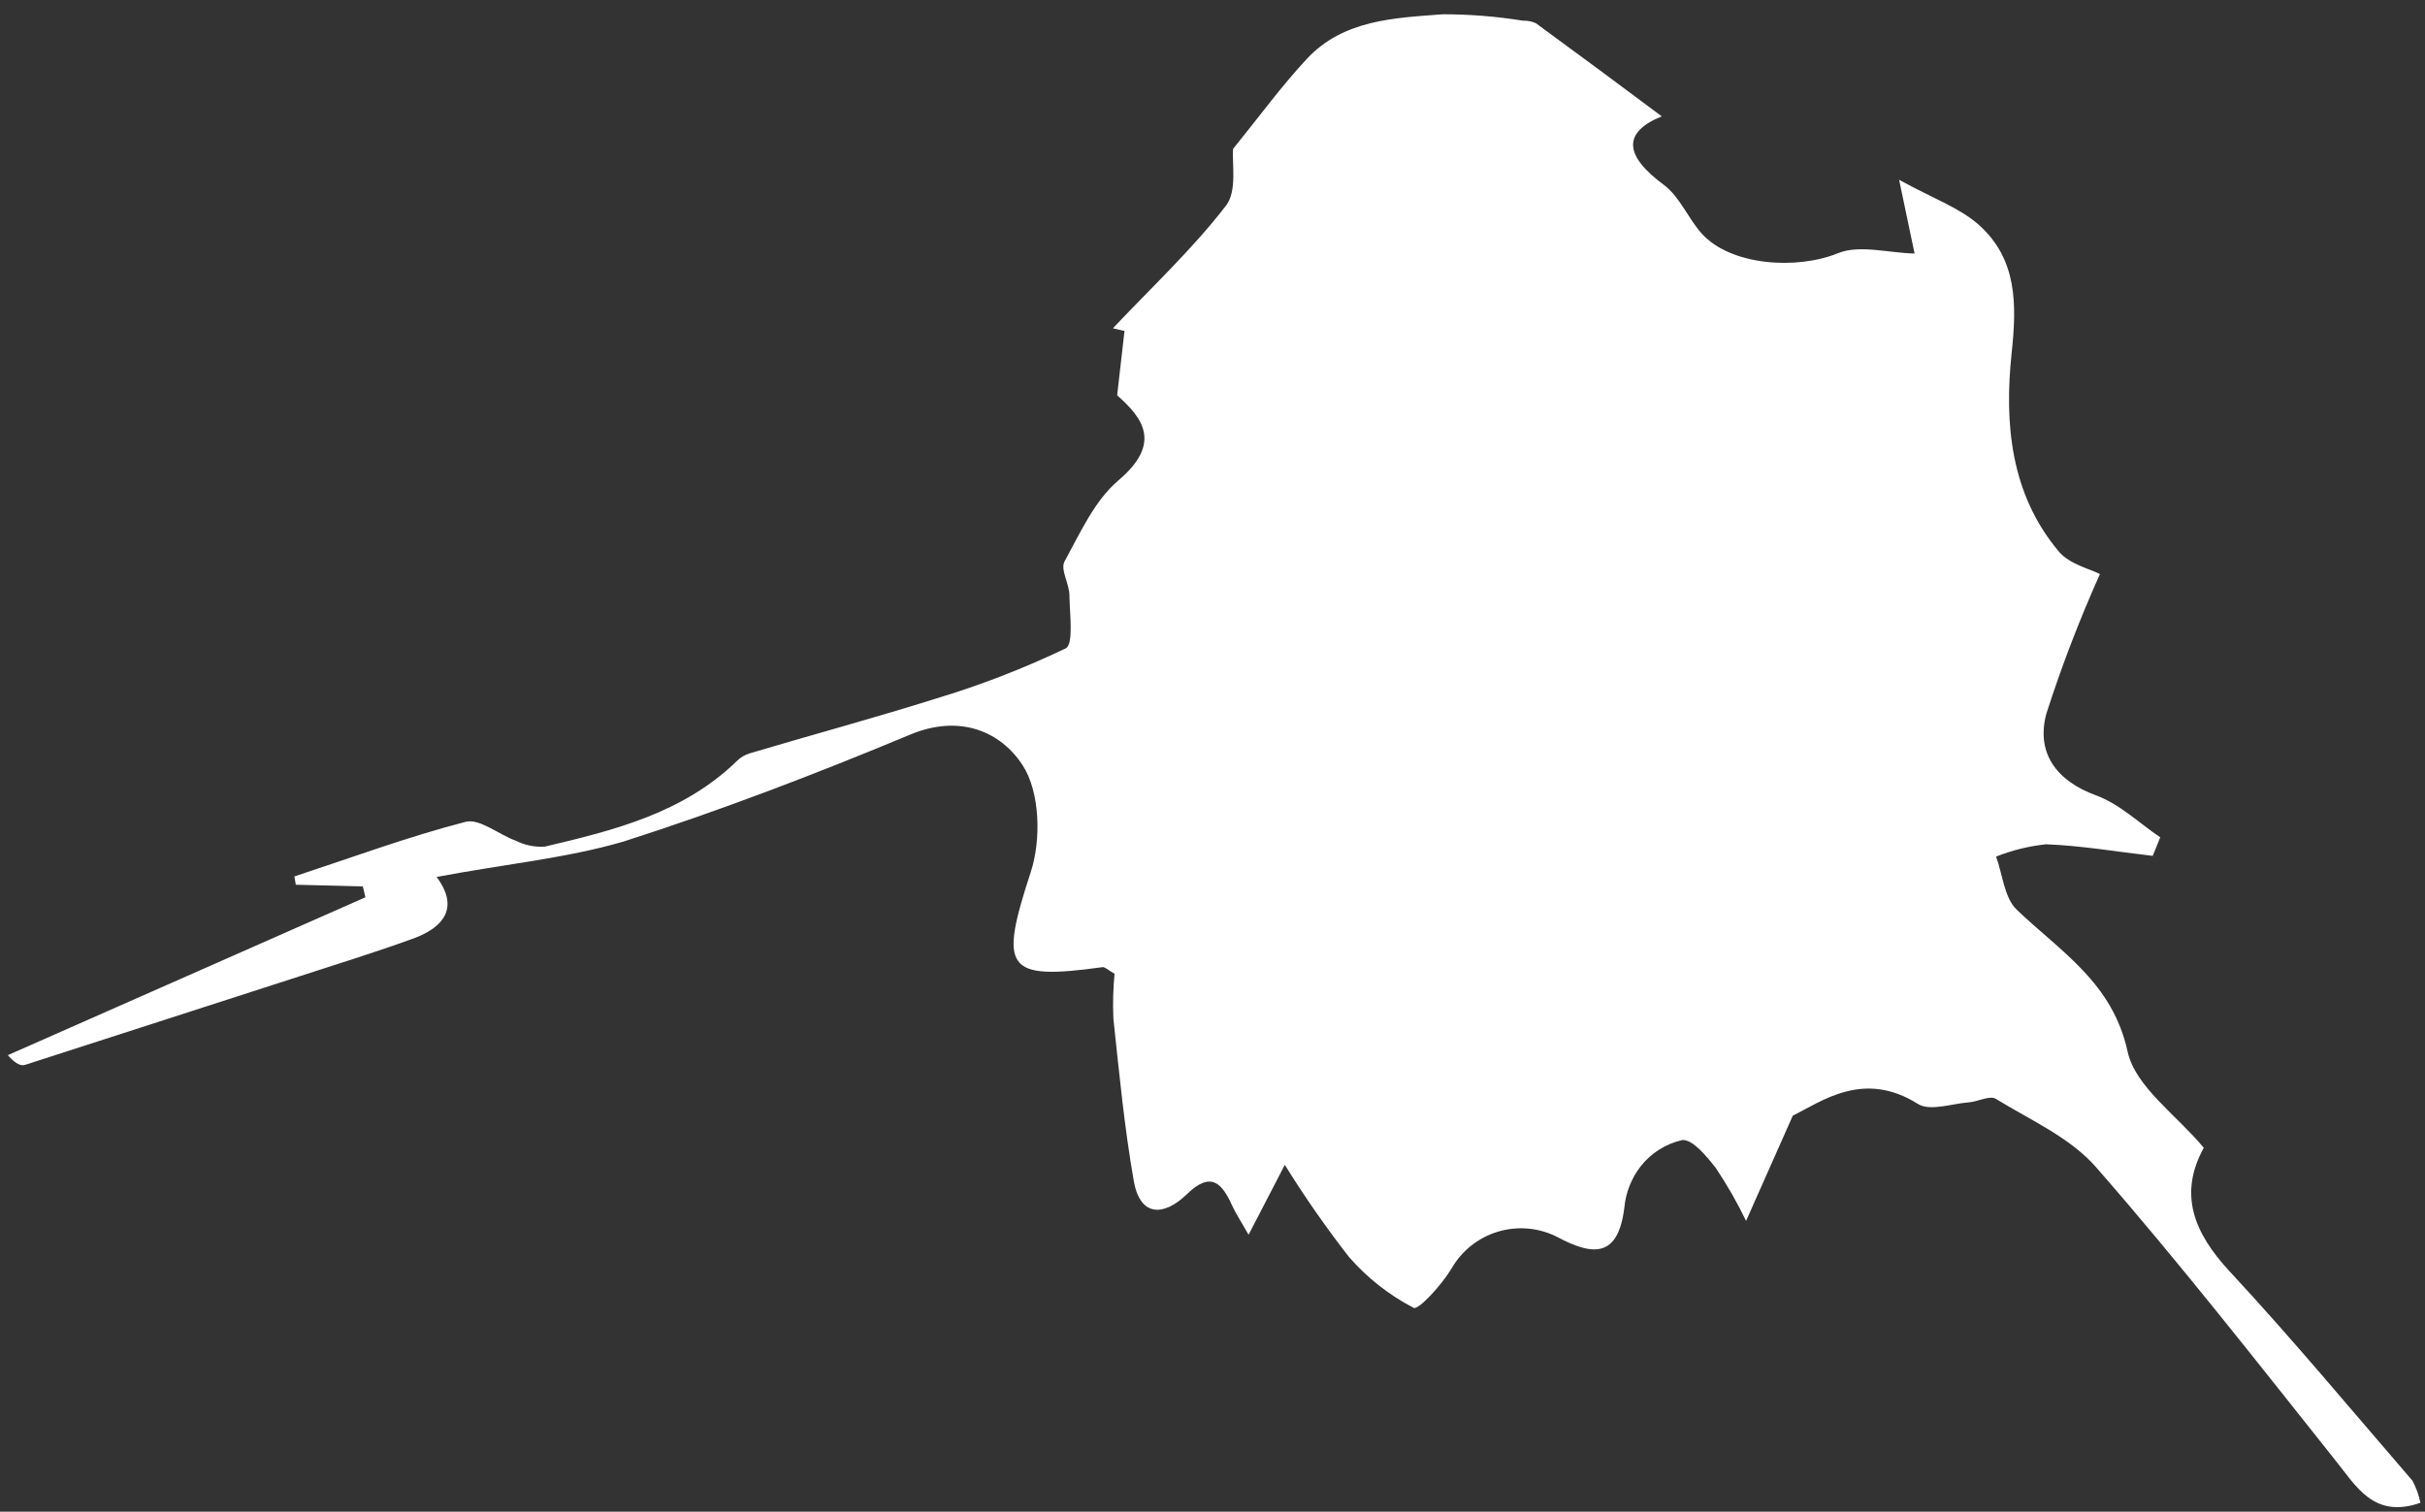 <svg width="162" height="101" viewBox="0 0 162 101" fill="none" xmlns="http://www.w3.org/2000/svg">
<rect x="0" y="0" width="162" height="101" fill="#333333" stroke="none"/>
<path d="M29.167 58.594C30.695 60.634 29.632 61.927 27.742 62.658C25.197 63.593 22.576 64.396 19.983 65.24C13.891 67.21 7.795 69.177 1.695 71.141C1.423 71.234 1.076 71.125 0.521 70.501L24.411 59.952L24.239 59.227L19.761 59.112L19.665 58.559C23.469 57.307 27.236 55.913 31.093 54.912C32.039 54.666 33.312 55.76 34.452 56.169C35.049 56.469 35.715 56.607 36.382 56.569C41.022 55.478 45.653 54.327 49.234 50.838C49.468 50.608 49.754 50.438 50.067 50.339C54.24 49.096 58.441 47.964 62.575 46.66C65.53 45.769 68.411 44.653 71.194 43.32C71.732 43.044 71.463 41.036 71.444 39.836C71.464 39.046 70.819 38.069 71.114 37.516C72.163 35.603 73.119 33.447 74.725 32.087C77.68 29.583 76.293 27.886 74.63 26.413L75.121 22.114L74.346 21.934C76.896 19.229 79.633 16.679 81.889 13.756C82.674 12.776 82.284 10.815 82.377 9.947C84.092 7.83 85.585 5.778 87.303 3.932C89.752 1.304 93.175 1.202 96.383 0.954C98.178 0.953 99.971 1.097 101.744 1.383C102.042 1.37 102.339 1.429 102.609 1.555C105.437 3.628 108.245 5.701 111.012 7.773C108.354 8.855 108.524 10.41 111.145 12.348C112.215 13.136 112.767 14.591 113.691 15.615C115.637 17.756 120.031 18.039 122.781 16.919C124.206 16.335 126.113 16.895 127.902 16.941L126.868 12.013C129.176 13.282 130.921 13.887 132.202 15.031C134.764 17.328 134.737 20.328 134.382 23.63C133.892 28.289 134.31 33.021 137.543 36.855C138.271 37.715 139.653 38.02 140.285 38.356C138.919 41.398 137.724 44.513 136.704 47.688C136.017 50.251 137.309 52.154 140.034 53.145C141.59 53.715 142.898 54.989 144.314 55.946L143.812 57.184C141.438 56.912 139.068 56.501 136.689 56.41C135.543 56.53 134.418 56.807 133.347 57.234C133.786 58.436 133.896 59.989 134.726 60.781C137.655 63.587 141.123 65.637 142.134 70.265C142.654 72.619 145.387 74.48 147.221 76.688C145.521 79.785 146.555 82.362 148.939 84.935C153.154 89.475 157.112 94.238 161.163 98.934C161.41 99.397 161.589 99.894 161.695 100.408C158.556 101.498 157.412 99.297 155.948 97.489C150.745 90.953 145.593 84.358 140.103 78.075C138.365 76.03 135.674 74.86 133.33 73.419C132.927 73.169 132.135 73.609 131.514 73.653C130.371 73.743 128.917 74.266 128.12 73.755C124.488 71.471 121.702 73.59 119.767 74.541L116.645 81.573C116.053 80.345 115.374 79.161 114.616 78.029C114.005 77.253 113.084 76.119 112.383 76.171C111.272 76.422 110.284 77.051 109.586 77.95C108.982 78.736 108.612 79.676 108.516 80.663C108.11 83.984 106.5 83.972 104.013 82.638C102.787 82.021 101.371 81.899 100.057 82.297C98.744 82.695 97.633 83.583 96.956 84.777C96.318 85.841 94.754 87.551 94.438 87.383C92.8 86.533 91.337 85.382 90.124 83.991C88.584 82.015 87.151 79.958 85.831 77.828L83.41 82.498C82.912 81.624 82.605 81.156 82.367 80.66C81.676 79.132 80.961 78.163 79.288 79.791C77.77 81.262 76.168 81.341 75.74 78.899C75.112 75.322 74.766 71.682 74.379 68.06C74.336 67.06 74.362 66.058 74.456 65.061C74.012 64.81 73.818 64.595 73.647 64.621C67.132 65.523 66.742 64.743 68.859 58.265C69.565 56.113 69.477 52.919 68.322 51.139C66.86 48.881 64.129 47.7 60.823 49.075C54.513 51.704 48.118 54.16 41.632 56.234C37.782 57.355 33.621 57.748 29.167 58.594Z" fill="white"/>
</svg>
